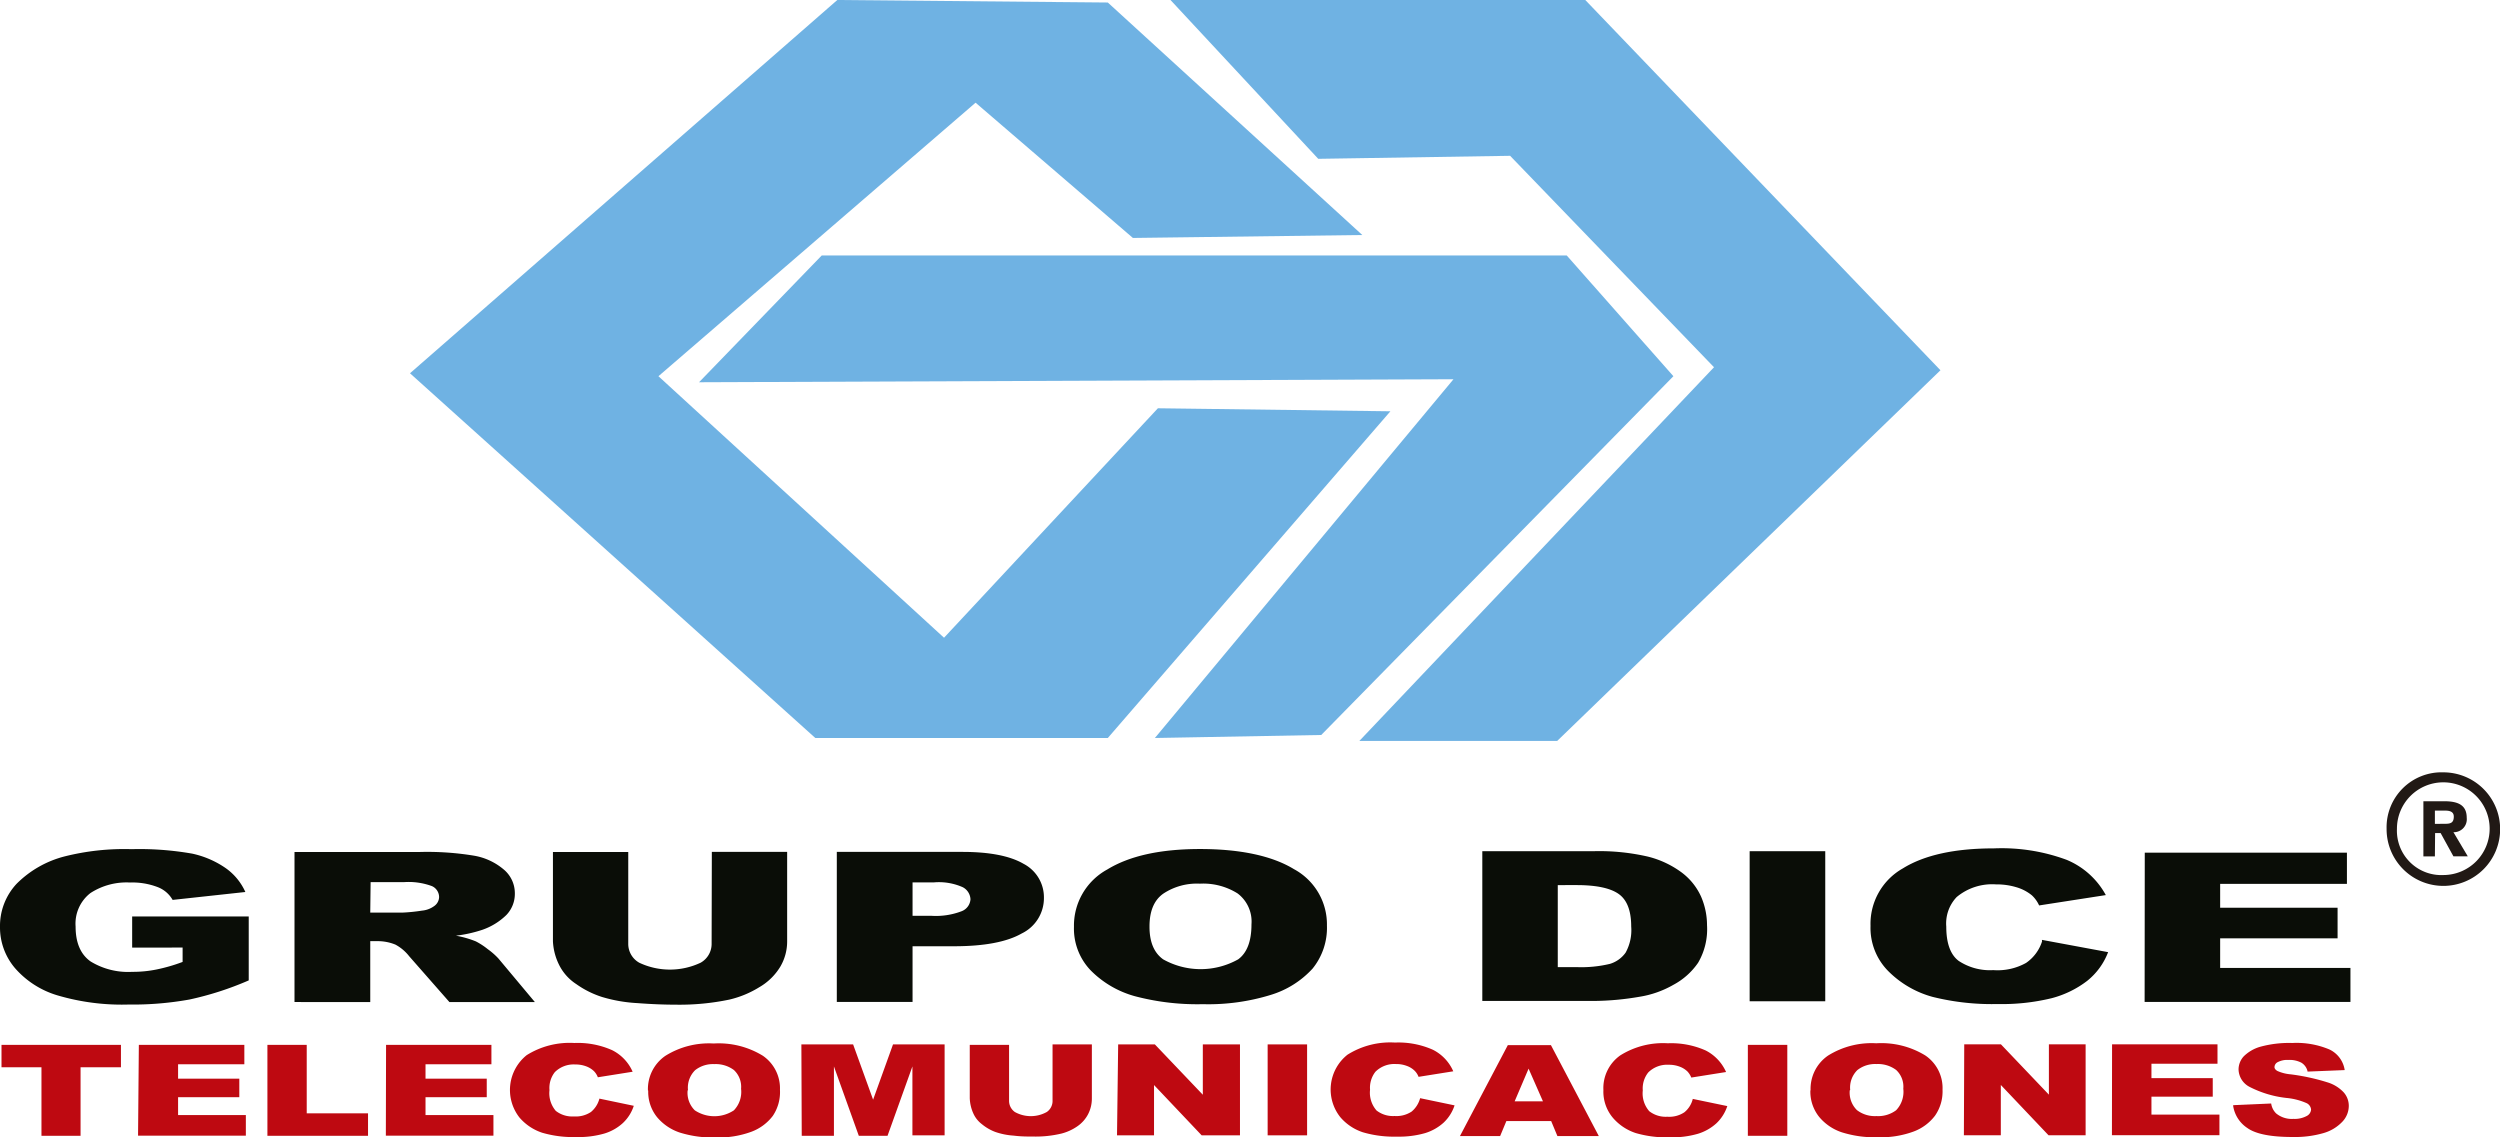 <svg id="Layer_1" data-name="Layer 1" xmlns="http://www.w3.org/2000/svg" viewBox="0 0 347.87 158.26"><defs><style>.cls-1{fill:#6fb2e3;}.cls-1,.cls-2,.cls-3,.cls-4{fill-rule:evenodd;}.cls-2{fill:#be0911;}.cls-3{fill:#0a0d07;}.cls-4{fill:#211915;}</style></defs><title>LOGO_GD_color</title><polygon class="cls-1" points="57.05 51.94 116.51 0 154.15 0.35 189.56 32.7 157.64 33.11 135.75 14.29 91.62 52.35 131.36 88.74 161.12 56.81 193.47 57.23 154.15 102.69 113.45 102.69 57.05 51.94"/><path class="cls-2" d="M67,241.4H83.62v3.12H78v9.53H72.56v-9.53H67Zm19.11,0h14.68v2.7H91.57v2h8.52v2.58H91.57v2.49H101v2.87h-15Zm17.89,0h5.47v9.53H118v3.12H104Zm16.51,0h14.66v2.7H126v2h8.52v2.58H126v2.49h9.45v2.87H120.48Zm29.68,7.48,4.79,1a5.68,5.68,0,0,1-1.52,2.4,6.64,6.64,0,0,1-2.58,1.46,13.06,13.06,0,0,1-3.92.49,15.49,15.49,0,0,1-4.72-.6,7.1,7.1,0,0,1-3.16-2.11,6.21,6.21,0,0,1,1-8.69,11.26,11.26,0,0,1,6.63-1.69,11.75,11.75,0,0,1,5.26,1,6.08,6.08,0,0,1,2.85,3l-4.84.77a2.53,2.53,0,0,0-.53-.84,3.11,3.11,0,0,0-1.12-.69,4.16,4.16,0,0,0-1.49-.25,3.7,3.7,0,0,0-2.85,1.07,3.56,3.56,0,0,0-.74,2.5,3.77,3.77,0,0,0,.88,2.89,3.72,3.72,0,0,0,2.52.77,3.81,3.81,0,0,0,2.37-.62,3.58,3.58,0,0,0,1.17-1.83m6.76-1.15a5.61,5.61,0,0,1,2.42-4.83,11.44,11.44,0,0,1,6.73-1.72,11.74,11.74,0,0,1,6.83,1.7,5.49,5.49,0,0,1,2.39,4.75,5.92,5.92,0,0,1-1,3.63,6.66,6.66,0,0,1-3,2.21,13.28,13.28,0,0,1-4.92.79,15.52,15.52,0,0,1-5-.68,7,7,0,0,1-3.19-2.16,5.6,5.6,0,0,1-1.22-3.69m5.48,0a3.42,3.42,0,0,0,1,2.75,4.92,4.92,0,0,0,5.44,0,3.71,3.71,0,0,0,1-3,3.19,3.19,0,0,0-1-2.61,4.26,4.26,0,0,0-2.74-.82,4,4,0,0,0-2.65.84,3.42,3.42,0,0,0-1,2.77m15.78-6.35h7.2l2.78,7.69,2.77-7.69h7.18v12.65h-4.48V244.4l-3.46,9.65h-4l-3.46-9.65v9.65h-4.48Zm34.95,0h5.47v7.54a4.72,4.72,0,0,1-.5,2.12,4.64,4.64,0,0,1-1.53,1.74,6.89,6.89,0,0,1-2.19,1,15.3,15.3,0,0,1-3.83.42c-.87,0-1.81,0-2.83-.13a9.72,9.72,0,0,1-2.55-.51,6.55,6.55,0,0,1-1.88-1.09,3.83,3.83,0,0,1-1.17-1.46,5.64,5.64,0,0,1-.51-2.14V241.4h5.47v7.72a1.9,1.9,0,0,0,.8,1.62,4.56,4.56,0,0,0,4.45,0,1.86,1.86,0,0,0,.8-1.62Zm9.13,0h5.11l6.67,7v-7h5.17v12.65H234l-6.63-7v7h-5.15Zm20.8,0h5.49v12.65h-5.49Zm21.22,7.48,4.79,1a5.77,5.77,0,0,1-1.52,2.4,6.79,6.79,0,0,1-2.58,1.46,13.1,13.1,0,0,1-3.92.49,15.4,15.4,0,0,1-4.72-.6,7,7,0,0,1-3.16-2.11,6.18,6.18,0,0,1,1-8.69,11.17,11.17,0,0,1,6.61-1.69,11.8,11.8,0,0,1,5.27,1,6.06,6.06,0,0,1,2.84,3l-4.83.77a2.39,2.39,0,0,0-.54-.84,3,3,0,0,0-1.12-.69,4.1,4.1,0,0,0-1.48-.25,3.73,3.73,0,0,0-2.86,1.07,3.61,3.61,0,0,0-.75,2.5,3.76,3.76,0,0,0,.9,2.89,3.71,3.71,0,0,0,2.51.77,3.82,3.82,0,0,0,2.38-.62,3.64,3.64,0,0,0,1.17-1.83M282.63,252H276.4l-.87,2.09h-5.59l6.66-12.65h6l6.66,12.65H283.5Zm-1.14-2.74-2-4.55-1.94,4.55Zm20.84-.34,4.81,1a5.77,5.77,0,0,1-1.52,2.4,6.76,6.76,0,0,1-2.59,1.46,13.1,13.1,0,0,1-3.92.49,15.53,15.53,0,0,1-4.72-.6,7.1,7.1,0,0,1-3.16-2.11,5.64,5.64,0,0,1-1.33-3.86,5.58,5.58,0,0,1,2.34-4.83,11.2,11.2,0,0,1,6.62-1.69,11.8,11.8,0,0,1,5.27,1,6.15,6.15,0,0,1,2.84,3l-4.84.77a2.71,2.71,0,0,0-.53-.84,3.11,3.11,0,0,0-1.12-.69,4.16,4.16,0,0,0-1.49-.25,3.72,3.72,0,0,0-2.85,1.07,3.56,3.56,0,0,0-.76,2.5,3.76,3.76,0,0,0,.9,2.89,3.71,3.71,0,0,0,2.52.77,3.77,3.77,0,0,0,2.37-.62,3.44,3.44,0,0,0,1.16-1.83M310,241.4h5.49v12.65H310Zm8.73,6.33a5.61,5.61,0,0,1,2.42-4.83,11.44,11.44,0,0,1,6.73-1.72,11.7,11.7,0,0,1,6.82,1.7,5.47,5.47,0,0,1,2.39,4.75,5.92,5.92,0,0,1-1.05,3.63,6.63,6.63,0,0,1-3,2.21,13.3,13.3,0,0,1-4.93.79,15.45,15.45,0,0,1-5-.68,6.93,6.93,0,0,1-3.19-2.16,5.6,5.6,0,0,1-1.22-3.69m5.48,0a3.41,3.41,0,0,0,1,2.75,4.07,4.07,0,0,0,2.71.83,4.17,4.17,0,0,0,2.74-.81,3.71,3.71,0,0,0,1-3,3.16,3.16,0,0,0-1-2.61,4.23,4.23,0,0,0-2.73-.82,4,4,0,0,0-2.66.84,3.42,3.42,0,0,0-1,2.77m15.87-6.35h5.11l6.67,7v-7H357v12.65h-5.16l-6.64-7v7h-5.14Zm20.57,0h14.67v2.7h-9.19v2h8.53v2.58h-8.53v2.49h9.46v2.87H360.66Zm16.93,8.46,5.21-.23a2.39,2.39,0,0,0,.69,1.38,3.43,3.43,0,0,0,2.42.76,3.5,3.5,0,0,0,1.81-.39,1.08,1.08,0,0,0,.63-.91,1.09,1.09,0,0,0-.6-.88,8.91,8.91,0,0,0-2.8-.73,14.76,14.76,0,0,1-5.15-1.54,2.81,2.81,0,0,1-1.54-2.44A2.72,2.72,0,0,1,379,243a5.36,5.36,0,0,1,2.39-1.36,15.15,15.15,0,0,1,4.36-.5,11.75,11.75,0,0,1,5.17.9,3.79,3.79,0,0,1,2.13,2.87l-5.16.21a1.91,1.91,0,0,0-.87-1.24,3.55,3.55,0,0,0-1.82-.38,2.82,2.82,0,0,0-1.44.29.8.8,0,0,0-.48.7c0,.2.13.38.4.54a5.67,5.67,0,0,0,1.84.47,29.06,29.06,0,0,1,5.14,1.12,5.13,5.13,0,0,1,2.26,1.4,2.83,2.83,0,0,1,.7,1.87,3.22,3.22,0,0,1-.93,2.24,5.81,5.81,0,0,1-2.64,1.56,14.28,14.28,0,0,1-4.26.53c-3,0-5.1-.41-6.27-1.24a4.49,4.49,0,0,1-2-3.16" transform="translate(-66.79 -96.01)"/><path class="cls-3" d="M85.18,227.87v-4.34H101.4v8.9a43.76,43.76,0,0,1-8.24,2.66,44.63,44.63,0,0,1-8.5.7,31.67,31.67,0,0,1-9.85-1.27,12.59,12.59,0,0,1-5.91-3.77A8.73,8.73,0,0,1,66.79,225a8.6,8.6,0,0,1,2.3-6,14.52,14.52,0,0,1,6.72-3.83,34,34,0,0,1,9.29-1,42.43,42.43,0,0,1,8.43.62,13,13,0,0,1,4.64,2,8.13,8.13,0,0,1,2.76,3.34l-10.12,1.1a4.06,4.06,0,0,0-2.13-1.8,9.83,9.83,0,0,0-3.8-.62,9.22,9.22,0,0,0-5.51,1.47,5.38,5.38,0,0,0-2.06,4.66c0,2.27.71,3.88,2.08,4.85a10,10,0,0,0,5.79,1.45,16.49,16.49,0,0,0,3.35-.32,23.64,23.64,0,0,0,3.67-1.06v-2Zm22.59,7.57V214.56h17.5a40,40,0,0,1,7.44.51,8.6,8.6,0,0,1,4.14,1.9,4.3,4.3,0,0,1,1.58,3.37,4.24,4.24,0,0,1-1.19,3,9,9,0,0,1-3.33,2.05,18.82,18.82,0,0,1-3.68.82A13.78,13.78,0,0,1,133,227a9.86,9.86,0,0,1,1.67,1.09,9.7,9.7,0,0,1,1.48,1.3l5.07,6.06H129.33l-5.61-6.39a6.07,6.07,0,0,0-1.91-1.61,6.51,6.51,0,0,0-2.57-.48h-.93v8.48ZM118.31,223h4.44a24.65,24.65,0,0,0,2.77-.28,3.38,3.38,0,0,0,1.71-.65,1.58,1.58,0,0,0,.66-1.21,1.68,1.68,0,0,0-1-1.55,9.33,9.33,0,0,0-3.91-.55h-4.62Zm47.53-8.45h10.48V227a6.91,6.91,0,0,1-.94,3.5,8.21,8.21,0,0,1-2.94,2.88,13.88,13.88,0,0,1-4.2,1.73,34,34,0,0,1-7.36.7c-1.65,0-3.45-.07-5.41-.22a20.88,20.88,0,0,1-4.9-.85,13.06,13.06,0,0,1-3.6-1.8,6.79,6.79,0,0,1-2.24-2.4,8.23,8.23,0,0,1-1-3.54V214.56h10.48V227.3a3,3,0,0,0,1.53,2.67,10,10,0,0,0,8.54,0,3,3,0,0,0,1.53-2.69Zm17.39,0h17.46c3.78,0,6.63.55,8.53,1.66a5.25,5.25,0,0,1,2.83,4.74,5.46,5.46,0,0,1-3.09,4.95c-2.06,1.18-5.21,1.78-9.44,1.78h-5.75v7.75H183.23Zm10.54,8.89h2.58a10,10,0,0,0,4.26-.64,1.91,1.91,0,0,0,1.22-1.66,2,2,0,0,0-1.06-1.67,8.15,8.15,0,0,0-4-.68h-3ZM216.23,225a8.9,8.9,0,0,1,4.63-8c3.1-1.9,7.39-2.85,12.92-2.85s10,.93,13.06,2.8a8.73,8.73,0,0,1,4.59,7.84,9,9,0,0,1-2,6,13,13,0,0,1-5.79,3.65,29.44,29.44,0,0,1-9.45,1.3,34,34,0,0,1-9.52-1.12,13.8,13.8,0,0,1-6.1-3.57,8.39,8.39,0,0,1-2.34-6.09m10.51,0c0,2.11.62,3.62,1.9,4.54a10.66,10.66,0,0,0,10.44,0c1.23-.9,1.85-2.53,1.85-4.86a4.9,4.9,0,0,0-1.93-4.31,9,9,0,0,0-5.26-1.36,8.44,8.44,0,0,0-5.08,1.39c-1.29.91-1.92,2.44-1.92,4.57m46.31-10.48h15.6a30.11,30.11,0,0,1,7.46.76,13.27,13.27,0,0,1,4.69,2.21,8.64,8.64,0,0,1,2.69,3.35,10.07,10.07,0,0,1,.83,4,9.23,9.23,0,0,1-1.24,5.2,9.69,9.69,0,0,1-3.45,3.08,13.78,13.78,0,0,1-4.72,1.66,38.84,38.84,0,0,1-6.26.58h-15.6Zm10.5,4.72v11.41h2.58a17,17,0,0,0,4.68-.45,4.15,4.15,0,0,0,2.18-1.56,6.48,6.48,0,0,0,.78-3.63q0-3.31-1.75-4.54t-5.85-1.23Zm26.7-4.72h10.52v20.88H310.25Zm40.67,12.34,9.21,1.71a9.39,9.39,0,0,1-2.92,4,13.87,13.87,0,0,1-4.95,2.41,29.16,29.16,0,0,1-7.52.81,34.14,34.14,0,0,1-9.05-1,13.87,13.87,0,0,1-6.06-3.49,8.53,8.53,0,0,1-2.56-6.38,8.86,8.86,0,0,1,4.49-8q4.49-2.79,12.69-2.79a26.08,26.08,0,0,1,10.1,1.59,11,11,0,0,1,5.46,4.91L350.53,222a4.41,4.41,0,0,0-1-1.4,6.11,6.11,0,0,0-2.15-1.13,9.51,9.51,0,0,0-2.86-.4,7.71,7.71,0,0,0-5.46,1.76,5.33,5.33,0,0,0-1.45,4.12c0,2.31.58,3.9,1.72,4.76a7.87,7.87,0,0,0,4.82,1.29,8.14,8.14,0,0,0,4.56-1,5.75,5.75,0,0,0,2.23-3m14.29-12.34h28.13V219H375.72v3.32h16.34v4.26H375.72v4.12h18.13v4.73H365.21Z" transform="translate(-66.79 -96.01)"/><polygon class="cls-1" points="97.27 53.19 114.34 35.55 218.01 35.55 232.85 52.35 183.85 102.27 160.7 102.69 202.25 52.77 97.27 53.19"/><polygon class="cls-1" points="162.87 0 220.59 0 270.01 51.52 216.68 103.1 189.15 103.1 238.5 51.1 210.13 21.68 183.43 22.1 162.87 0"/><path class="cls-4" d="M398.88,211.33a7.9,7.9,0,1,0,7.92-7.85,7.65,7.65,0,0,0-7.92,7.85m1.44,0a6.45,6.45,0,1,1,6.48,6.44,6.18,6.18,0,0,1-6.48-6.44" transform="translate(-66.79 -96.01)"/><path class="cls-4" d="M405.6,215.18H404V207.5h2.88c2,0,3.15.56,3.15,2.31a1.8,1.8,0,0,1-1.85,2l2,3.36h-2l-1.78-3.24h-.77Zm1.45-4.54c.74,0,1.18-.15,1.18-1s-.85-.84-1.48-.84H405.6v1.85Z" transform="translate(-66.79 -96.01)"/></svg>